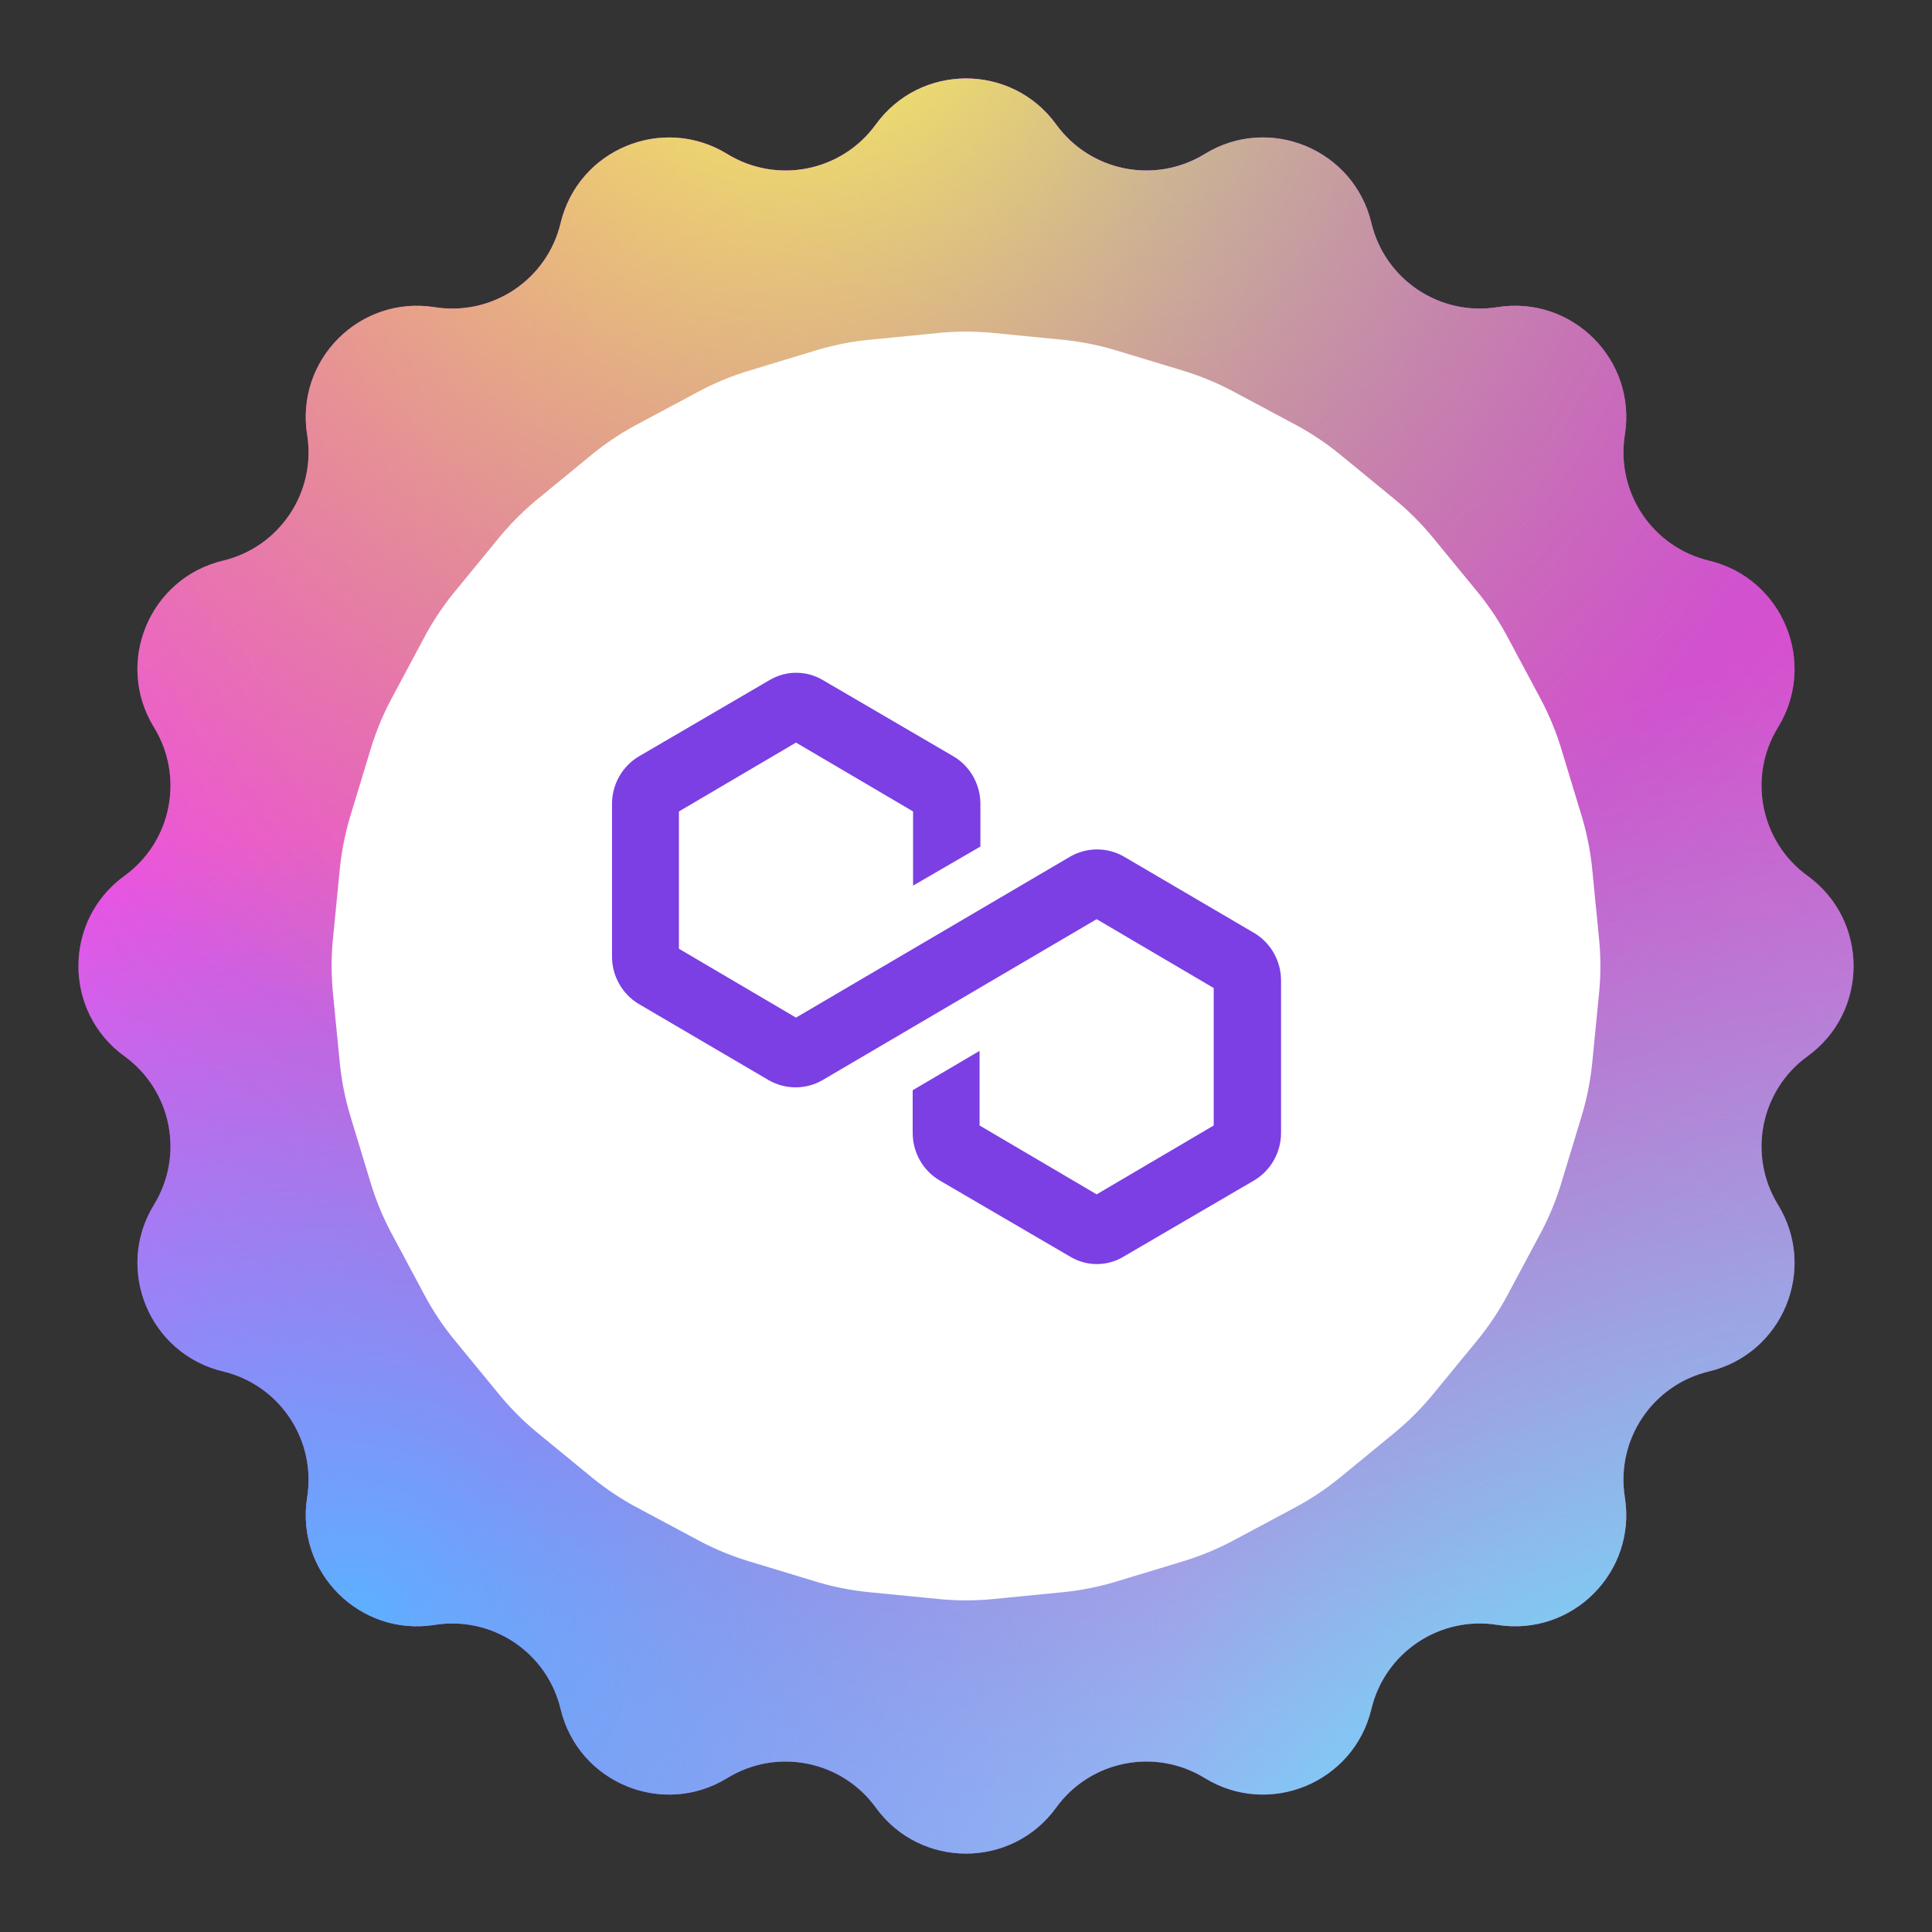 <svg width="117" height="117" fill="none" xmlns="http://www.w3.org/2000/svg">
    <rect width="100%" height="100%" fill="#333333" stroke="none"/>
    <path d="M53.038 7.538c2.693-3.716 8.231-3.716 10.924 0 2.069 2.856 5.989 3.635 8.994 1.789 3.91-2.403 9.027-.284 10.093 4.181.819 3.43 4.142 5.651 7.625 5.095 4.532-.724 8.448 3.192 7.725 7.725-.556 3.482 1.665 6.806 5.095 7.625 4.464 1.066 6.583 6.182 4.18 10.093-1.846 3.005-1.066 6.925 1.789 8.994 3.717 2.693 3.717 8.231 0 10.924-2.855 2.069-3.635 5.989-1.789 8.994 2.403 3.91.284 9.027-4.18 10.093-3.43.819-5.651 4.142-5.095 7.625.724 4.532-3.192 8.448-7.725 7.725-3.482-.556-6.806 1.665-7.625 5.095-1.066 4.464-6.182 6.583-10.093 4.18-3.005-1.846-6.925-1.066-8.994 1.789-2.693 3.717-8.231 3.717-10.924 0-2.069-2.855-5.989-3.635-8.994-1.789-3.91 2.403-9.027.284-10.093-4.18-.819-3.43-4.142-5.651-7.625-5.095-4.532.724-8.448-3.192-7.725-7.725.556-3.482-1.665-6.806-5.095-7.625-4.464-1.066-6.583-6.182-4.181-10.093 1.846-3.005 1.067-6.925-1.789-8.994-3.716-2.693-3.716-8.231 0-10.924 2.856-2.069 3.635-5.989 1.789-8.994-2.403-3.91-.284-9.027 4.181-10.093 3.43-.819 5.651-4.142 5.095-7.625-.724-4.532 3.192-8.448 7.725-7.725 3.482.556 6.806-1.665 7.625-5.095 1.066-4.464 6.182-6.583 10.093-4.181 3.005 1.846 6.925 1.067 8.994-1.789Z" fill="#F155FF" />
    <path d="M53.038 7.538c2.693-3.716 8.231-3.716 10.924 0 2.069 2.856 5.989 3.635 8.994 1.789 3.91-2.403 9.027-.284 10.093 4.181.819 3.43 4.142 5.651 7.625 5.095 4.532-.724 8.448 3.192 7.725 7.725-.556 3.482 1.665 6.806 5.095 7.625 4.464 1.066 6.583 6.182 4.18 10.093-1.846 3.005-1.066 6.925 1.789 8.994 3.717 2.693 3.717 8.231 0 10.924-2.855 2.069-3.635 5.989-1.789 8.994 2.403 3.91.284 9.027-4.18 10.093-3.43.819-5.651 4.142-5.095 7.625.724 4.532-3.192 8.448-7.725 7.725-3.482-.556-6.806 1.665-7.625 5.095-1.066 4.464-6.182 6.583-10.093 4.18-3.005-1.846-6.925-1.066-8.994 1.789-2.693 3.717-8.231 3.717-10.924 0-2.069-2.855-5.989-3.635-8.994-1.789-3.91 2.403-9.027.284-10.093-4.18-.819-3.43-4.142-5.651-7.625-5.095-4.532.724-8.448-3.192-7.725-7.725.556-3.482-1.665-6.806-5.095-7.625-4.464-1.066-6.583-6.182-4.181-10.093 1.846-3.005 1.067-6.925-1.789-8.994-3.716-2.693-3.716-8.231 0-10.924 2.856-2.069 3.635-5.989 1.789-8.994-2.403-3.91-.284-9.027 4.181-10.093 3.43-.819 5.651-4.142 5.095-7.625-.724-4.532 3.192-8.448 7.725-7.725 3.482.556 6.806-1.665 7.625-5.095 1.066-4.464 6.182-6.583 10.093-4.181 3.005 1.846 6.925 1.067 8.994-1.789Z" fill="url(#a)" />
    <path d="M53.038 7.538c2.693-3.716 8.231-3.716 10.924 0 2.069 2.856 5.989 3.635 8.994 1.789 3.91-2.403 9.027-.284 10.093 4.181.819 3.43 4.142 5.651 7.625 5.095 4.532-.724 8.448 3.192 7.725 7.725-.556 3.482 1.665 6.806 5.095 7.625 4.464 1.066 6.583 6.182 4.18 10.093-1.846 3.005-1.066 6.925 1.789 8.994 3.717 2.693 3.717 8.231 0 10.924-2.855 2.069-3.635 5.989-1.789 8.994 2.403 3.91.284 9.027-4.18 10.093-3.43.819-5.651 4.142-5.095 7.625.724 4.532-3.192 8.448-7.725 7.725-3.482-.556-6.806 1.665-7.625 5.095-1.066 4.464-6.182 6.583-10.093 4.18-3.005-1.846-6.925-1.066-8.994 1.789-2.693 3.717-8.231 3.717-10.924 0-2.069-2.855-5.989-3.635-8.994-1.789-3.91 2.403-9.027.284-10.093-4.18-.819-3.43-4.142-5.651-7.625-5.095-4.532.724-8.448-3.192-7.725-7.725.556-3.482-1.665-6.806-5.095-7.625-4.464-1.066-6.583-6.182-4.181-10.093 1.846-3.005 1.067-6.925-1.789-8.994-3.716-2.693-3.716-8.231 0-10.924 2.856-2.069 3.635-5.989 1.789-8.994-2.403-3.91-.284-9.027 4.181-10.093 3.43-.819 5.651-4.142 5.095-7.625-.724-4.532 3.192-8.448 7.725-7.725 3.482.556 6.806-1.665 7.625-5.095 1.066-4.464 6.182-6.583 10.093-4.181 3.005 1.846 6.925 1.067 8.994-1.789Z" fill="url(#b)" />
    <path d="M53.038 7.538c2.693-3.716 8.231-3.716 10.924 0 2.069 2.856 5.989 3.635 8.994 1.789 3.91-2.403 9.027-.284 10.093 4.181.819 3.43 4.142 5.651 7.625 5.095 4.532-.724 8.448 3.192 7.725 7.725-.556 3.482 1.665 6.806 5.095 7.625 4.464 1.066 6.583 6.182 4.18 10.093-1.846 3.005-1.066 6.925 1.789 8.994 3.717 2.693 3.717 8.231 0 10.924-2.855 2.069-3.635 5.989-1.789 8.994 2.403 3.91.284 9.027-4.18 10.093-3.43.819-5.651 4.142-5.095 7.625.724 4.532-3.192 8.448-7.725 7.725-3.482-.556-6.806 1.665-7.625 5.095-1.066 4.464-6.182 6.583-10.093 4.18-3.005-1.846-6.925-1.066-8.994 1.789-2.693 3.717-8.231 3.717-10.924 0-2.069-2.855-5.989-3.635-8.994-1.789-3.91 2.403-9.027.284-10.093-4.18-.819-3.43-4.142-5.651-7.625-5.095-4.532.724-8.448-3.192-7.725-7.725.556-3.482-1.665-6.806-5.095-7.625-4.464-1.066-6.583-6.182-4.181-10.093 1.846-3.005 1.067-6.925-1.789-8.994-3.716-2.693-3.716-8.231 0-10.924 2.856-2.069 3.635-5.989 1.789-8.994-2.403-3.91-.284-9.027 4.181-10.093 3.43-.819 5.651-4.142 5.095-7.625-.724-4.532 3.192-8.448 7.725-7.725 3.482.556 6.806-1.665 7.625-5.095 1.066-4.464 6.182-6.583 10.093-4.181 3.005 1.846 6.925 1.067 8.994-1.789Z" fill="url(#c)" />
    <path d="M53.038 7.538c2.693-3.716 8.231-3.716 10.924 0 2.069 2.856 5.989 3.635 8.994 1.789 3.91-2.403 9.027-.284 10.093 4.181.819 3.43 4.142 5.651 7.625 5.095 4.532-.724 8.448 3.192 7.725 7.725-.556 3.482 1.665 6.806 5.095 7.625 4.464 1.066 6.583 6.182 4.18 10.093-1.846 3.005-1.066 6.925 1.789 8.994 3.717 2.693 3.717 8.231 0 10.924-2.855 2.069-3.635 5.989-1.789 8.994 2.403 3.91.284 9.027-4.18 10.093-3.43.819-5.651 4.142-5.095 7.625.724 4.532-3.192 8.448-7.725 7.725-3.482-.556-6.806 1.665-7.625 5.095-1.066 4.464-6.182 6.583-10.093 4.18-3.005-1.846-6.925-1.066-8.994 1.789-2.693 3.717-8.231 3.717-10.924 0-2.069-2.855-5.989-3.635-8.994-1.789-3.91 2.403-9.027.284-10.093-4.18-.819-3.43-4.142-5.651-7.625-5.095-4.532.724-8.448-3.192-7.725-7.725.556-3.482-1.665-6.806-5.095-7.625-4.464-1.066-6.583-6.182-4.181-10.093 1.846-3.005 1.067-6.925-1.789-8.994-3.716-2.693-3.716-8.231 0-10.924 2.856-2.069 3.635-5.989 1.789-8.994-2.403-3.91-.284-9.027 4.181-10.093 3.43-.819 5.651-4.142 5.095-7.625-.724-4.532 3.192-8.448 7.725-7.725 3.482.556 6.806-1.665 7.625-5.095 1.066-4.464 6.182-6.583 10.093-4.181 3.005 1.846 6.925 1.067 8.994-1.789Z" fill="url(#d)" />
    <path d="M56.834 20.164c1.108-.109 2.224-.109 3.333 0l4.178.411c1.108.109 2.203.327 3.268.65l4.018 1.219c1.066.323 2.097.75 3.079 1.275l3.703 1.979c.982.525 1.91 1.145 2.771 1.851l3.246 2.664c.861.706 1.65 1.496 2.357 2.357l2.664 3.246c.706.861 1.327 1.789 1.851 2.771l1.979 3.703c.525.982.952 2.013 1.275 3.079l1.219 4.018c.323 1.066.541 2.16.65 3.268l.411 4.178c.109 1.108.109 2.224 0 3.333l-.411 4.178c-.109 1.108-.327 2.203-.65 3.268l-1.219 4.018c-.323 1.065-.75 2.097-1.275 3.079l-1.979 3.703c-.525.982-1.145 1.91-1.851 2.771l-2.664 3.246c-.706.861-1.496 1.65-2.357 2.357l-3.246 2.664c-.861.706-1.789 1.327-2.771 1.851L74.71 93.28c-.982.525-2.013.952-3.079 1.275l-4.018 1.219c-1.066.323-2.16.541-3.268.65l-4.178.411c-1.108.109-2.224.109-3.333 0l-4.178-.411c-1.108-.109-2.203-.327-3.268-.65l-4.018-1.219c-1.065-.323-2.097-.75-3.079-1.275l-3.703-1.979c-.982-.525-1.91-1.145-2.771-1.851l-3.246-2.664a16.995 16.995 0 0 1-2.357-2.357l-2.664-3.246c-.706-.861-1.327-1.789-1.851-2.771L23.72 74.71c-.525-.982-.952-2.013-1.275-3.079l-1.219-4.018c-.323-1.066-.541-2.16-.65-3.268l-.411-4.178a17.007 17.007 0 0 1 0-3.333l.411-4.178c.109-1.108.327-2.203.65-3.268l1.219-4.018c.323-1.065.75-2.097 1.275-3.079l1.979-3.703c.525-.982 1.145-1.91 1.851-2.771l2.664-3.246c.706-.861 1.496-1.65 2.357-2.357l3.246-2.664c.861-.706 1.789-1.327 2.771-1.851l3.703-1.979c.982-.525 2.013-.952 3.079-1.275l4.018-1.219c1.066-.323 2.16-.541 3.268-.65l4.178-.411Z" fill="#fff" />
    <path d="M77.579 59.363v9.26c-.003.578-.154 1.144-.439 1.645-.284.5-.691.918-1.182 1.211l-7.913 4.62c-.49.296-1.05.453-1.621.453s-1.131-.156-1.621-.453L56.891 71.479c-.491-.293-.898-.71-1.182-1.211-.284-.501-.435-1.067-.438-1.645v-2.599l4.051-2.384v4.518l7.09 4.171 7.09-4.171v-8.323l-7.09-4.171-16.611 9.754c-.495.282-1.053.431-1.621.431-.568 0-1.126-.148-1.621-.431l-7.913-4.64c-.483-.298-.883-.716-1.16-1.216-.277-.499-.423-1.063-.423-1.636v-9.26c.003-.578.154-1.144.439-1.645.284-.501.691-.918 1.182-1.211l7.913-4.62c.491-.293 1.051-.448 1.621-.448.57 0 1.129.155 1.621.448l7.913 4.62c.491.293.898.71 1.182 1.211.284.501.435 1.067.438 1.645v2.599l-4.077 2.368v-4.492l-7.09-4.171-7.09 4.171v8.314l7.09 4.171 16.611-9.754c.495-.283 1.053-.431 1.621-.431.568 0 1.126.148 1.621.431l7.913 4.64c.488.295.892.712 1.174 1.212.282.5.431 1.065.434 1.641Z" fill="#7B3FE4" />
    <defs>
        <radialGradient id="a" cx="0" cy="0" r="1" gradientUnits="userSpaceOnUse" gradientTransform="matrix(-15.932 100.321 -92.764 -14.732 71.445 8.215)">
            <stop stop-color="#875CFF" />
            <stop offset="1" stop-color="#F03C3C" stop-opacity="0" />
        </radialGradient>
        <radialGradient id="b" cx="0" cy="0" r="1" gradientUnits="userSpaceOnUse" gradientTransform="matrix(23.773 -40.079 43.882 26.029 21.409 98.579)">
            <stop stop-color="#5CB1FF" />
            <stop offset="1" stop-color="#3CA4F0" stop-opacity="0" />
        </radialGradient>
        <radialGradient id="c" cx="0" cy="0" r="1" gradientUnits="userSpaceOnUse" gradientTransform="matrix(-1.494 74.681 -70.108 -1.402 47.796 -6.223)">
            <stop stop-color="#FCFF5C" />
            <stop offset="1" stop-color="#F0D33C" stop-opacity="0" />
        </radialGradient>
        <radialGradient id="d" cx="0" cy="0" r="1" gradientUnits="userSpaceOnUse" gradientTransform="rotate(-127.19 79.326 35.397) scale(71.247 96.944)">
            <stop stop-color="#5CFFFF" />
            <stop offset="1" stop-color="#3CF0D0" stop-opacity="0" />
        </radialGradient>
    </defs>
</svg>
